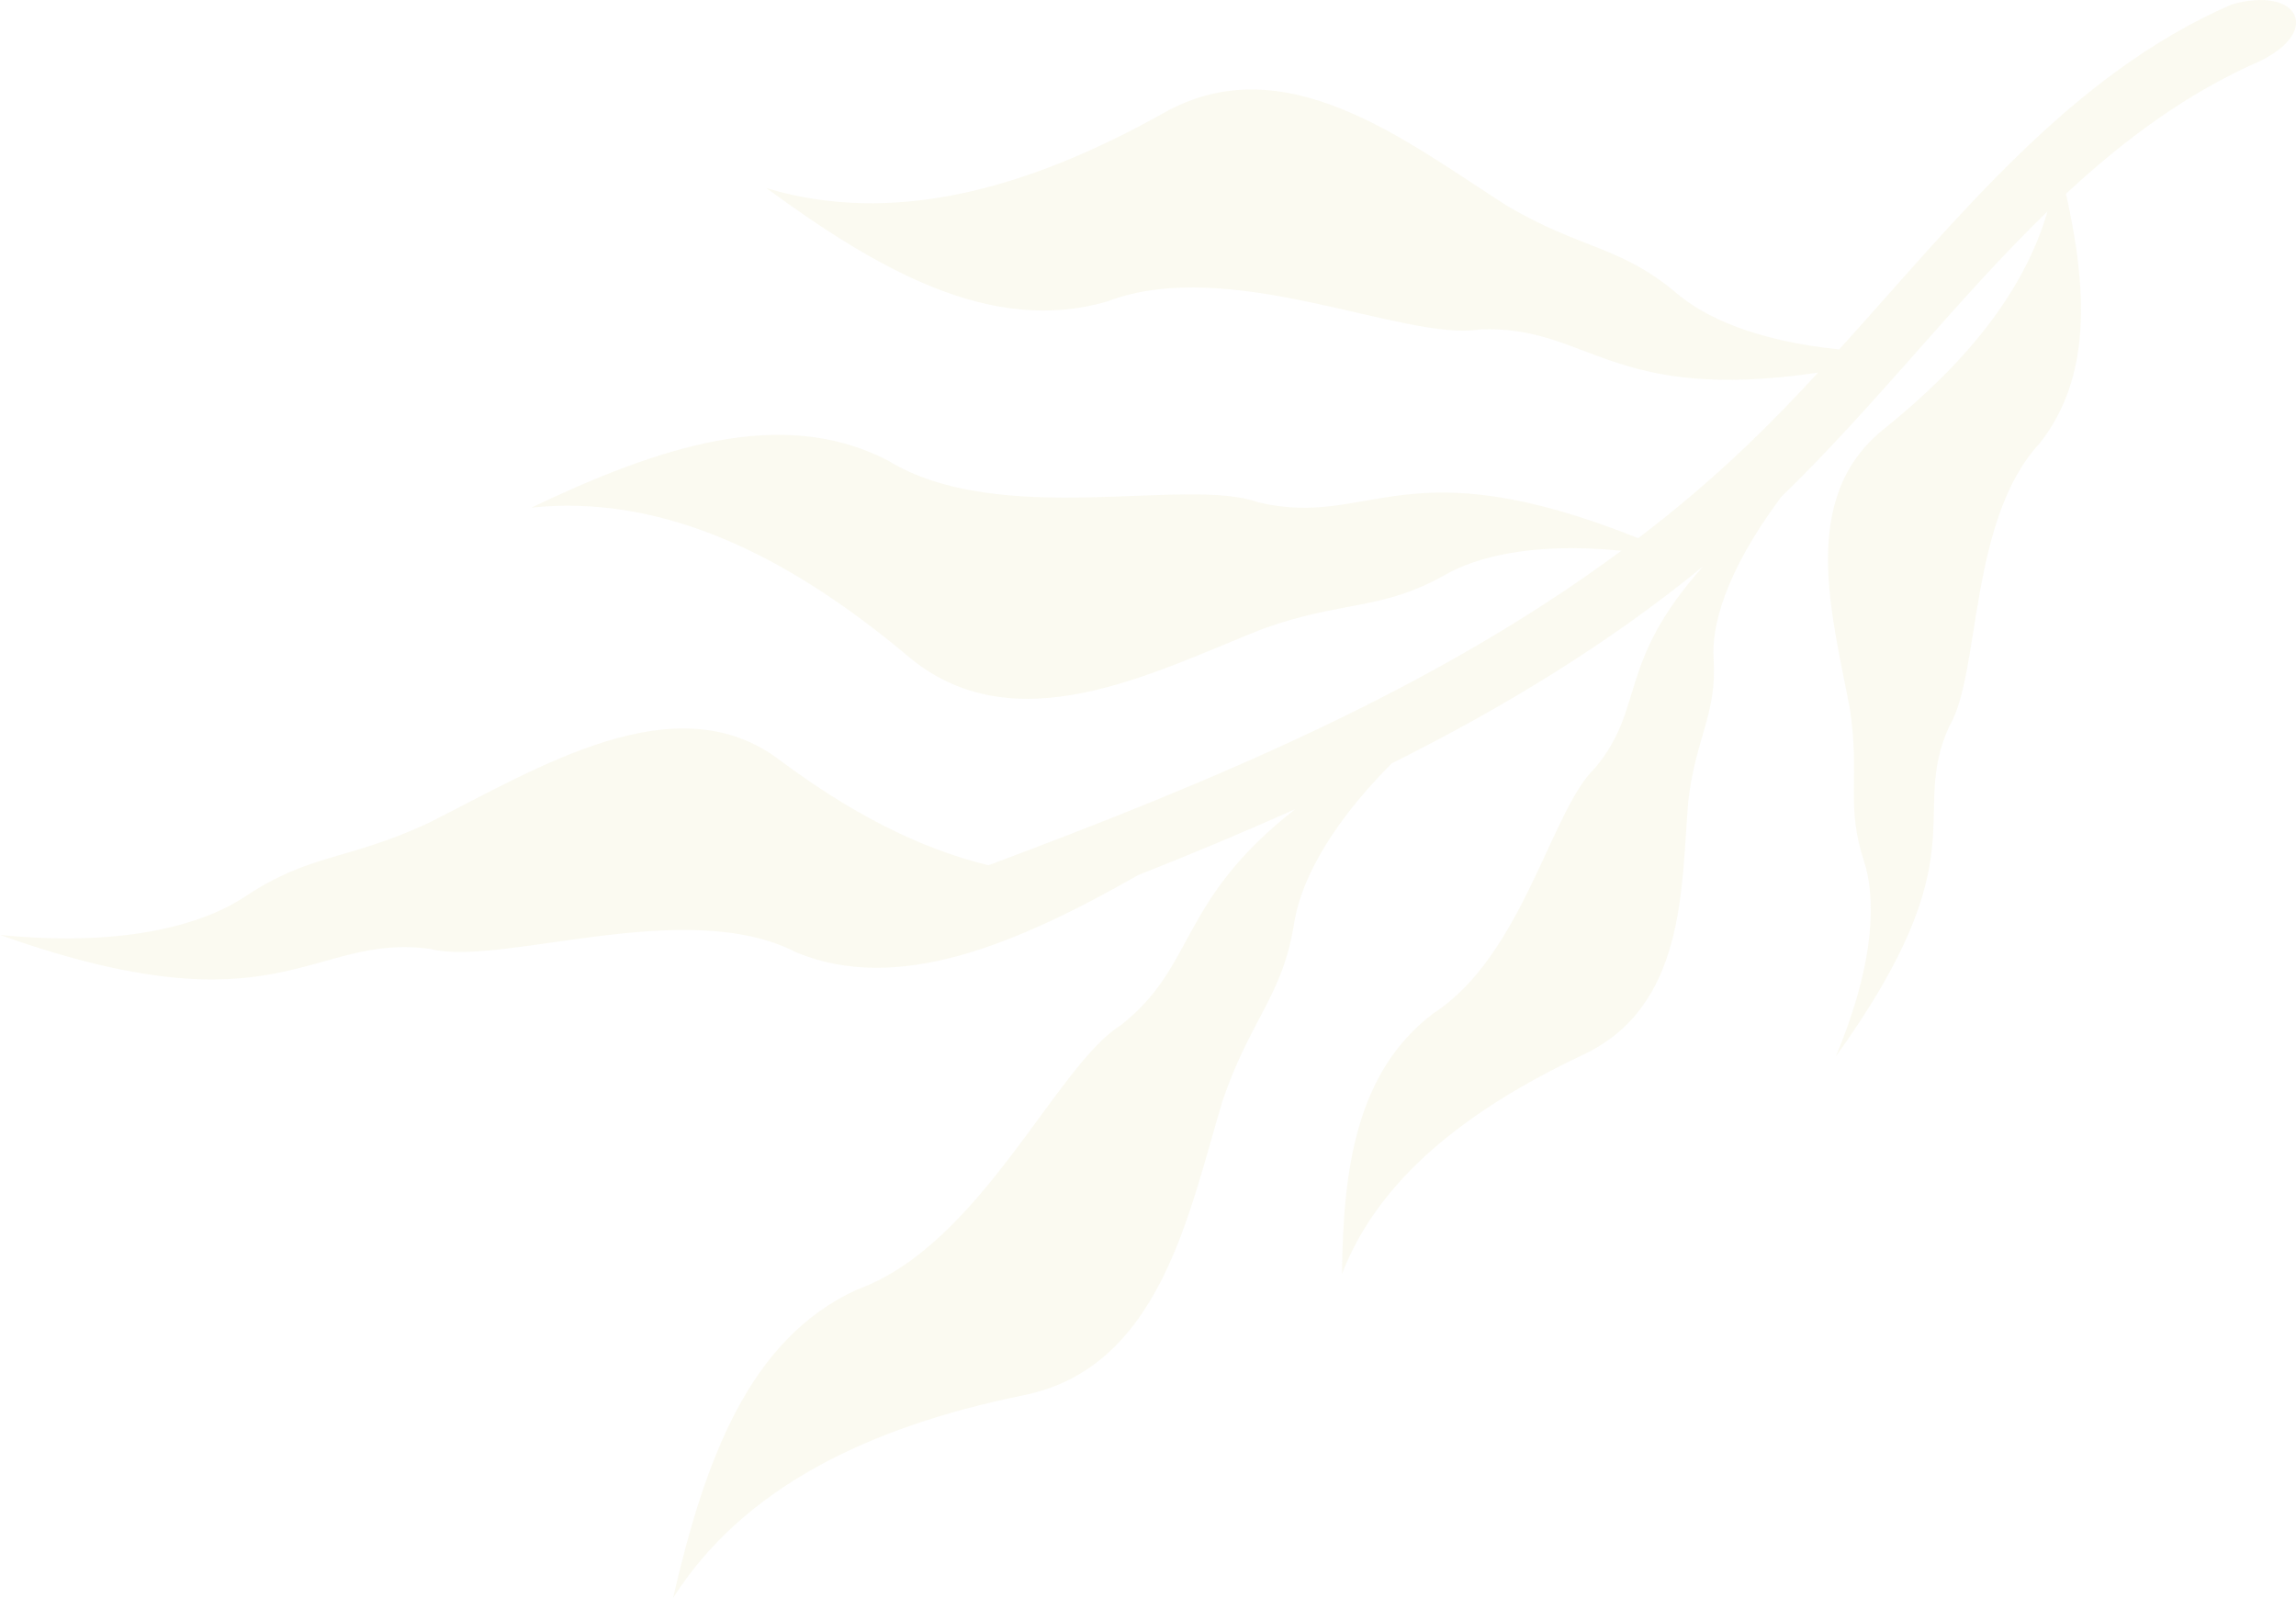 <svg width="273" height="190" viewBox="0 0 273 190" fill="none" xmlns="http://www.w3.org/2000/svg">
<path d="M268.802 7.221C260.082 11.03 252.57 16.602 245.654 23.041C248.154 34.284 248.764 44.817 242.516 52.72C234.038 61.86 235.515 80.21 231.766 86.365C226.895 97.111 235.614 101.489 218.289 125.61C223.259 113.713 222.89 106.293 221.655 102.469C219.425 95.76 221.172 92.505 219.979 84.432C217.948 73.43 213.645 59.202 224.069 50.957C233.669 43.225 240.655 34.767 243.453 25.13C238.014 30.404 232.902 36.175 227.789 41.946C227.761 41.96 227.747 41.988 227.733 42.017C222.535 47.859 217.352 53.715 211.799 59.074C204.912 68.299 203.52 74.695 203.747 78.263C204.187 84.886 201.645 87.573 200.736 95.263C199.884 105.81 200.424 119.782 188.069 125.496C174.223 132.049 163.871 140.293 159.568 151.465C159.696 139.028 161.243 127.444 170.432 120.493C181.096 113.585 184.391 96.343 189.645 91.326C195.724 84.048 192.131 78.973 202.512 67.332C191.193 76.6 178.654 84.19 165.475 90.771C157.352 98.93 154.555 105.54 153.887 109.704C152.51 118.489 148.69 121.132 145.381 130.841C141.319 144.316 137.94 162.737 121.538 165.935C103.119 169.716 88.392 176.909 80.028 190C83.777 173.81 88.96 159.226 101.926 153.327C116.667 147.997 125.571 126.619 133.296 121.886C142.328 114.736 139.999 107.174 154.015 96.201C147.88 98.959 141.646 101.56 135.369 104.033C120.884 112.277 106.811 118.233 94.712 113.258C81.633 106.449 59.479 115.035 51.101 112.817C36.829 110.941 33.42 123.051 0.005 111.168C15.697 112.732 24.701 109.548 29.103 106.634C36.829 101.46 41.203 102.356 50.816 97.921C63.853 91.397 80.34 80.935 92.766 90.416C100.861 96.457 109.097 100.849 117.533 102.882C143.975 92.989 170.403 82.058 192.784 65.484C182.062 64.432 175.501 66.294 171.951 68.284C164.212 72.677 159.767 71.326 150.124 74.78C137.045 79.968 120.543 88.781 107.834 77.922C93.419 65.84 78.636 58.761 63.186 60.353C78.182 53.232 92.809 48.214 105.49 54.71C118.839 62.94 141.092 56.615 149.599 59.727C163.075 62.897 166.824 52.819 194.786 63.992C199.26 60.595 203.562 56.942 207.667 53.019C210.592 50.233 213.404 47.304 216.173 44.305C191.279 47.987 188.921 38.62 175.913 39.174C166.967 40.638 146.276 30.262 131.634 35.848C117.973 39.842 104.525 32.181 91.133 22.373C106.016 26.836 121.864 22.657 138.266 13.489C152.794 5.188 167.364 16.943 179.222 24.491C188.069 29.693 192.684 29.196 199.458 34.952C202.497 37.525 208.391 40.496 218.687 41.548C232.902 25.841 246.151 8.898 265.323 0.54C273.176 -1.706 276.144 3.582 268.802 7.221Z" fill="#E3E1A4" fill-opacity="0.15"/>
</svg>
